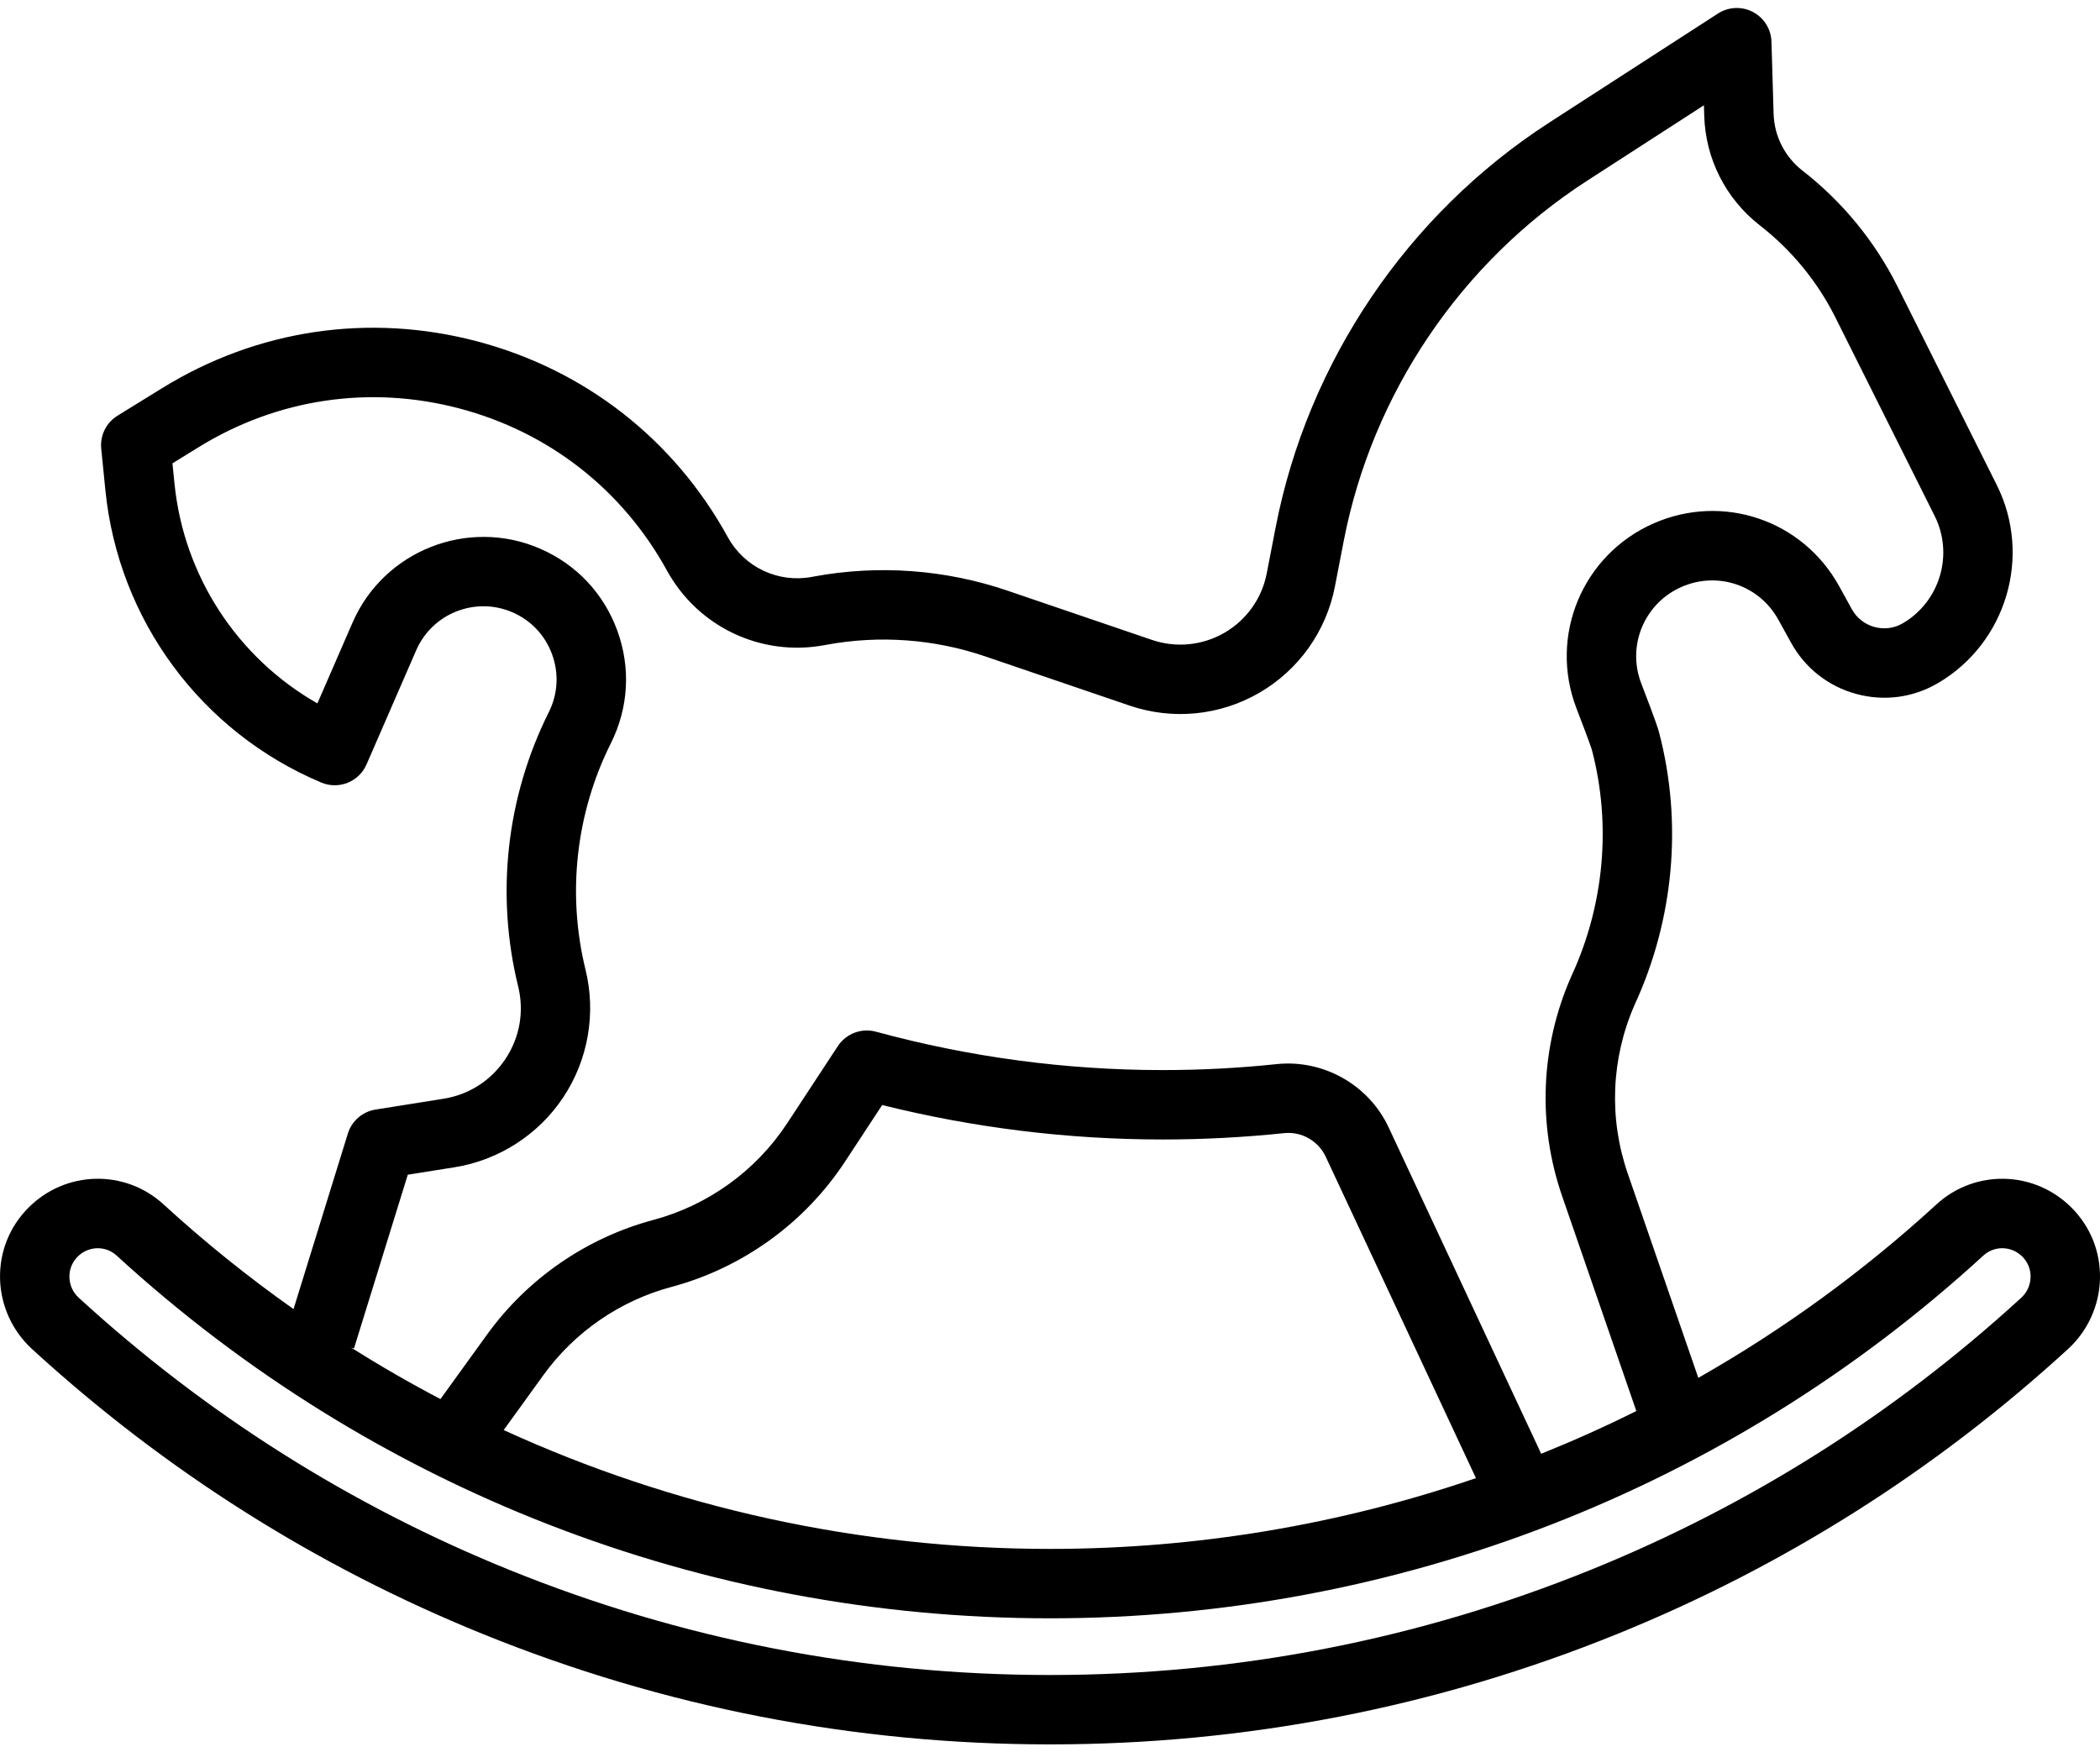<svg viewBox="0 0 133 111" xmlns="http://www.w3.org/2000/svg">
	<path d="M131.19 76.488C128.839 74.137 125.085 74.05 122.644 76.288C118.002 80.544 112.939 84.217 107.56 87.276L103.09 74.331C101.885 70.839 102.036 67.05 103.523 63.651C106.018 58.241 106.57 52.116 105.077 46.404C105.029 46.22 104.929 45.837 103.948 43.296C103.022 40.898 104.143 38.21 106.498 37.176C108.784 36.172 111.42 37.063 112.628 39.25L113.437 40.715C114.324 42.32 115.787 43.47 117.556 43.954C119.325 44.438 121.17 44.193 122.75 43.263C127.076 40.718 128.707 35.209 126.462 30.72L120.166 18.129C118.749 15.294 116.676 12.767 114.171 10.819L114.153 10.805C113.035 9.932 112.37 8.619 112.328 7.202L112.193 2.64C112.17 1.847 111.721 1.128 111.019 0.759C110.317 0.389 109.47 0.428 108.803 0.858L98.122 7.762C89.138 13.569 82.82 22.922 80.787 33.424L80.227 36.318C79.921 37.9 78.946 39.271 77.552 40.079C76.158 40.888 74.484 41.053 72.959 40.533L63.806 37.413C59.877 36.073 55.643 35.763 51.556 36.516L51.408 36.544C49.275 36.939 47.141 35.928 46.096 34.027C42.69 27.828 37.048 23.422 30.209 21.619C23.37 19.817 16.288 20.87 10.27 24.585L7.444 26.33C6.728 26.772 6.327 27.582 6.411 28.419L6.674 31.049C7.496 39.267 12.735 46.363 20.347 49.568C21.456 50.035 22.735 49.523 23.215 48.418L26.359 41.19C27.375 38.851 30.107 37.77 32.449 38.782C33.631 39.292 34.525 40.239 34.966 41.45C35.407 42.659 35.333 43.96 34.757 45.112C32.073 50.48 31.384 56.646 32.815 62.474C33.207 64.071 32.922 65.704 32.013 67.073C31.104 68.443 29.709 69.339 28.086 69.597L23.785 70.282C22.959 70.413 22.278 71.002 22.031 71.802L18.59 82.92C15.726 80.896 12.973 78.686 10.357 76.288C7.916 74.049 4.162 74.137 1.812 76.487C0.608 77.691 -0.035 79.291 0.003 80.993C0.039 82.68 0.776 84.303 2.023 85.446C10.428 93.147 20.026 99.218 30.549 103.489C41.999 108.136 54.096 110.493 66.501 110.493C78.907 110.493 91.002 108.136 102.453 103.489C112.976 99.218 122.574 93.147 130.979 85.446C132.226 84.303 132.963 82.68 132.999 80.993C133.036 79.292 132.394 77.692 131.19 76.488ZM22.42 85.411L25.826 74.409L28.777 73.939C31.587 73.492 34.101 71.876 35.675 69.505C37.249 67.134 37.763 64.19 37.084 61.426C35.901 56.609 36.471 51.514 38.689 47.078C39.811 44.834 39.955 42.3 39.096 39.944C38.236 37.587 36.494 35.741 34.191 34.747C29.63 32.777 24.308 34.881 22.327 39.438L20.102 44.555C15.042 41.67 11.637 36.498 11.049 30.612L10.922 29.349L12.579 28.326C17.562 25.25 23.425 24.378 29.089 25.871C34.752 27.363 39.424 31.012 42.244 36.145C44.204 39.712 48.21 41.609 52.212 40.866L52.357 40.839C55.701 40.223 59.17 40.477 62.389 41.574L71.541 44.694C74.27 45.625 77.264 45.329 79.758 43.882C82.252 42.436 83.996 39.984 84.544 37.154L85.104 34.26C86.911 24.927 92.525 16.615 100.509 11.454L107.915 6.668L107.935 7.332C108.015 10.061 109.296 12.589 111.454 14.275L111.476 14.292C113.464 15.837 115.109 17.843 116.235 20.095L122.531 32.686C123.745 35.115 122.863 38.097 120.522 39.474C119.972 39.797 119.332 39.883 118.717 39.715C118.102 39.546 117.593 39.147 117.285 38.589L116.476 37.124C114.162 32.936 109.113 31.228 104.731 33.152C100.219 35.133 98.074 40.283 99.847 44.879C100.673 47.019 100.808 47.457 100.824 47.516C102.061 52.245 101.601 57.322 99.53 61.811L99.489 61.903C97.565 66.303 97.368 71.226 98.935 75.766L103.634 89.376C101.663 90.362 99.651 91.262 97.609 92.085L87.945 71.407C86.693 68.729 83.833 67.095 80.859 67.403C78.476 67.654 76.048 67.781 73.642 67.781C67.51 67.781 61.399 66.963 55.478 65.35C54.561 65.1 53.586 65.469 53.063 66.264L49.858 71.145C48.87 72.647 47.633 73.94 46.182 74.987C44.721 76.041 43.106 76.81 41.382 77.272C37.151 78.405 33.409 80.984 30.846 84.535L27.895 88.62C25.966 87.608 24.076 86.517 22.228 85.351L22.42 85.411ZM93.477 93.627C84.882 96.572 75.782 98.111 66.501 98.111C54.421 98.111 42.651 95.506 31.9 90.583L34.41 87.109C36.383 84.375 39.263 82.39 42.519 81.518C44.762 80.918 46.86 79.919 48.755 78.552C50.642 77.19 52.248 75.511 53.532 73.559L55.872 69.995C61.683 71.444 67.653 72.177 73.642 72.177C76.201 72.177 78.784 72.042 81.315 71.776C81.409 71.766 81.504 71.761 81.598 71.761C82.606 71.761 83.534 72.353 83.962 73.269L93.477 93.627ZM128.009 82.205C119.991 89.552 110.836 95.343 100.799 99.416C89.876 103.85 78.336 106.098 66.5 106.098C54.664 106.098 43.124 103.85 32.201 99.416C22.164 95.343 13.009 89.552 4.991 82.205C4.618 81.864 4.407 81.4 4.396 80.898C4.386 80.406 4.571 79.944 4.919 79.596C5.272 79.243 5.734 79.065 6.194 79.065C6.621 79.065 7.048 79.219 7.386 79.529C23.548 94.347 44.542 102.507 66.5 102.507C88.458 102.507 109.452 94.347 125.614 79.529C126.316 78.885 127.4 78.915 128.081 79.596C128.429 79.944 128.615 80.406 128.604 80.898C128.593 81.399 128.382 81.864 128.009 82.205Z"/>
</svg>
